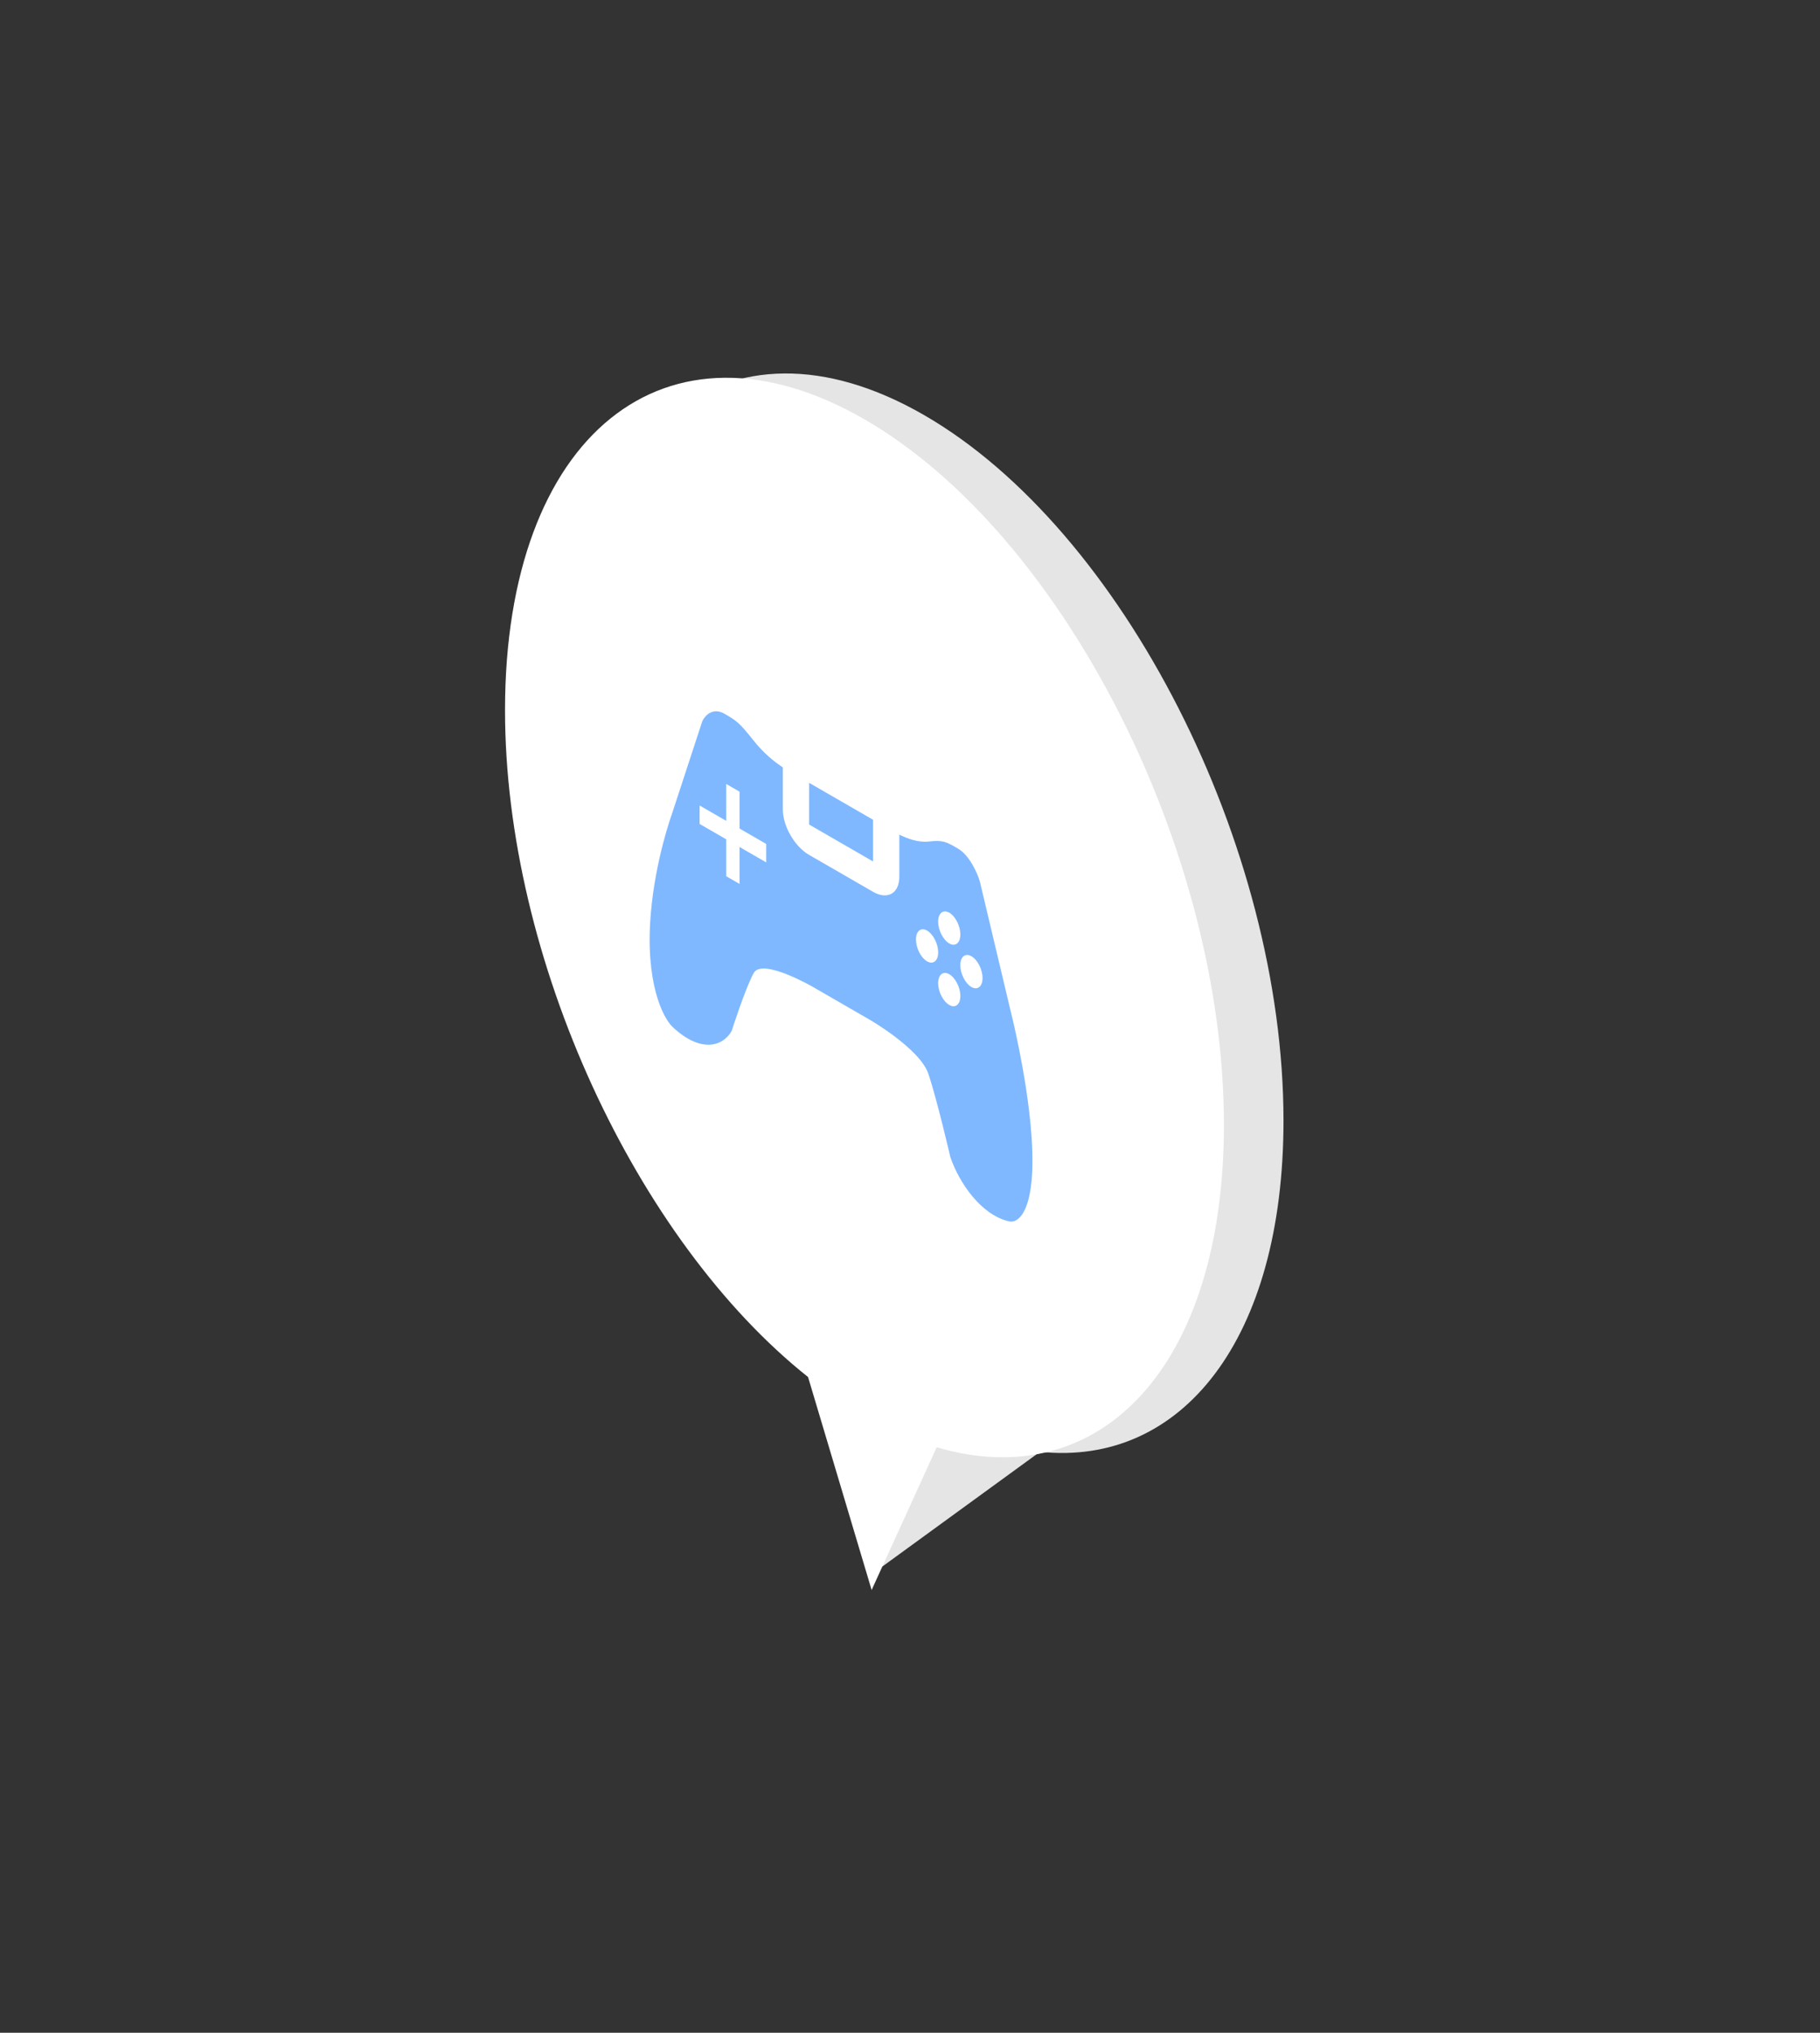 <svg width="60" height="67" viewBox="0 0 60 67" fill="none" xmlns="http://www.w3.org/2000/svg">
<rect x="0" y="0" width="60" height="67" fill="#333333" stroke="none"/>
<path fill-rule="evenodd" clip-rule="evenodd" d="M34.285 47.852C38.953 48.343 42.312 44.154 42.313 36.94C42.314 27.872 37.01 17.459 30.466 13.682C23.921 9.905 18.615 14.193 18.613 23.261C18.612 31.223 22.702 40.222 28.13 44.856L28.664 51.942L34.285 47.852Z" fill="#E5E5E5"/>
<path fill-rule="evenodd" clip-rule="evenodd" d="M30.88 47.703C36.282 49.293 40.348 45.018 40.349 37.081C40.35 28.013 35.046 17.601 28.502 13.823C21.957 10.046 16.651 14.335 16.649 23.402C16.648 31.594 20.977 40.884 26.639 45.387L28.735 52.407L30.88 47.703Z" fill="white"/>
<g opacity="0.5">
<path fill-rule="evenodd" clip-rule="evenodd" d="M28.782 27.019L27.453 26.252L27.453 26.252L26.674 25.802L26.674 27.177L28.782 28.394L28.782 27.019ZM29.648 27.509L29.648 28.894C29.648 29.446 29.26 29.67 28.782 29.394L26.673 28.177C26.195 27.901 25.807 27.229 25.808 26.677L25.808 25.293C25.554 25.126 25.19 24.846 24.85 24.417C24.366 23.804 24.268 23.748 23.881 23.524C23.493 23.3 23.234 23.595 23.153 23.77L22.145 26.848C22.145 26.848 21.607 28.323 21.455 30.11C21.261 32.394 21.859 33.56 22.182 33.857C23.114 34.728 23.842 34.482 24.122 33.979C24.122 33.979 24.569 32.573 24.849 32.069C25.13 31.566 26.789 32.523 26.789 32.523L28.001 33.223L28.001 33.223L28.665 33.606C28.665 33.606 30.324 34.564 30.605 35.391C30.885 36.218 31.331 38.14 31.331 38.14C31.612 38.967 32.339 40.052 33.271 40.257C33.594 40.333 34.192 39.858 33.999 37.35C33.847 35.387 33.31 33.292 33.31 33.292L32.302 29.05C32.222 28.782 31.963 28.189 31.575 27.965C31.187 27.741 31.09 27.685 30.605 27.738C30.266 27.775 29.902 27.635 29.648 27.509ZM23.942 25.84L24.381 26.094L24.381 27.309L25.259 27.816L25.259 28.424L24.381 27.917L24.381 29.134L23.942 28.881L23.942 27.664L23.064 27.157L23.064 26.549L23.942 27.056L23.942 25.84ZM31.66 30.8C31.66 31.08 31.496 31.212 31.294 31.096C31.092 30.979 30.928 30.658 30.928 30.378C30.928 30.098 31.092 29.966 31.294 30.082C31.496 30.199 31.66 30.52 31.66 30.8ZM30.563 31.686C30.765 31.802 30.929 31.67 30.929 31.39C30.929 31.11 30.765 30.789 30.563 30.672C30.361 30.556 30.197 30.688 30.197 30.968C30.197 31.248 30.361 31.569 30.563 31.686ZM32.025 32.532C32.227 32.648 32.391 32.516 32.391 32.236C32.391 31.956 32.227 31.635 32.025 31.518C31.823 31.402 31.659 31.534 31.659 31.814C31.659 32.094 31.823 32.415 32.025 32.532ZM31.294 33.123C31.496 33.24 31.66 33.108 31.66 32.828C31.66 32.548 31.496 32.227 31.294 32.11C31.092 31.993 30.928 32.126 30.928 32.406C30.928 32.685 31.092 33.007 31.294 33.123Z" fill="#0072FF"/>
</g>
</svg>

